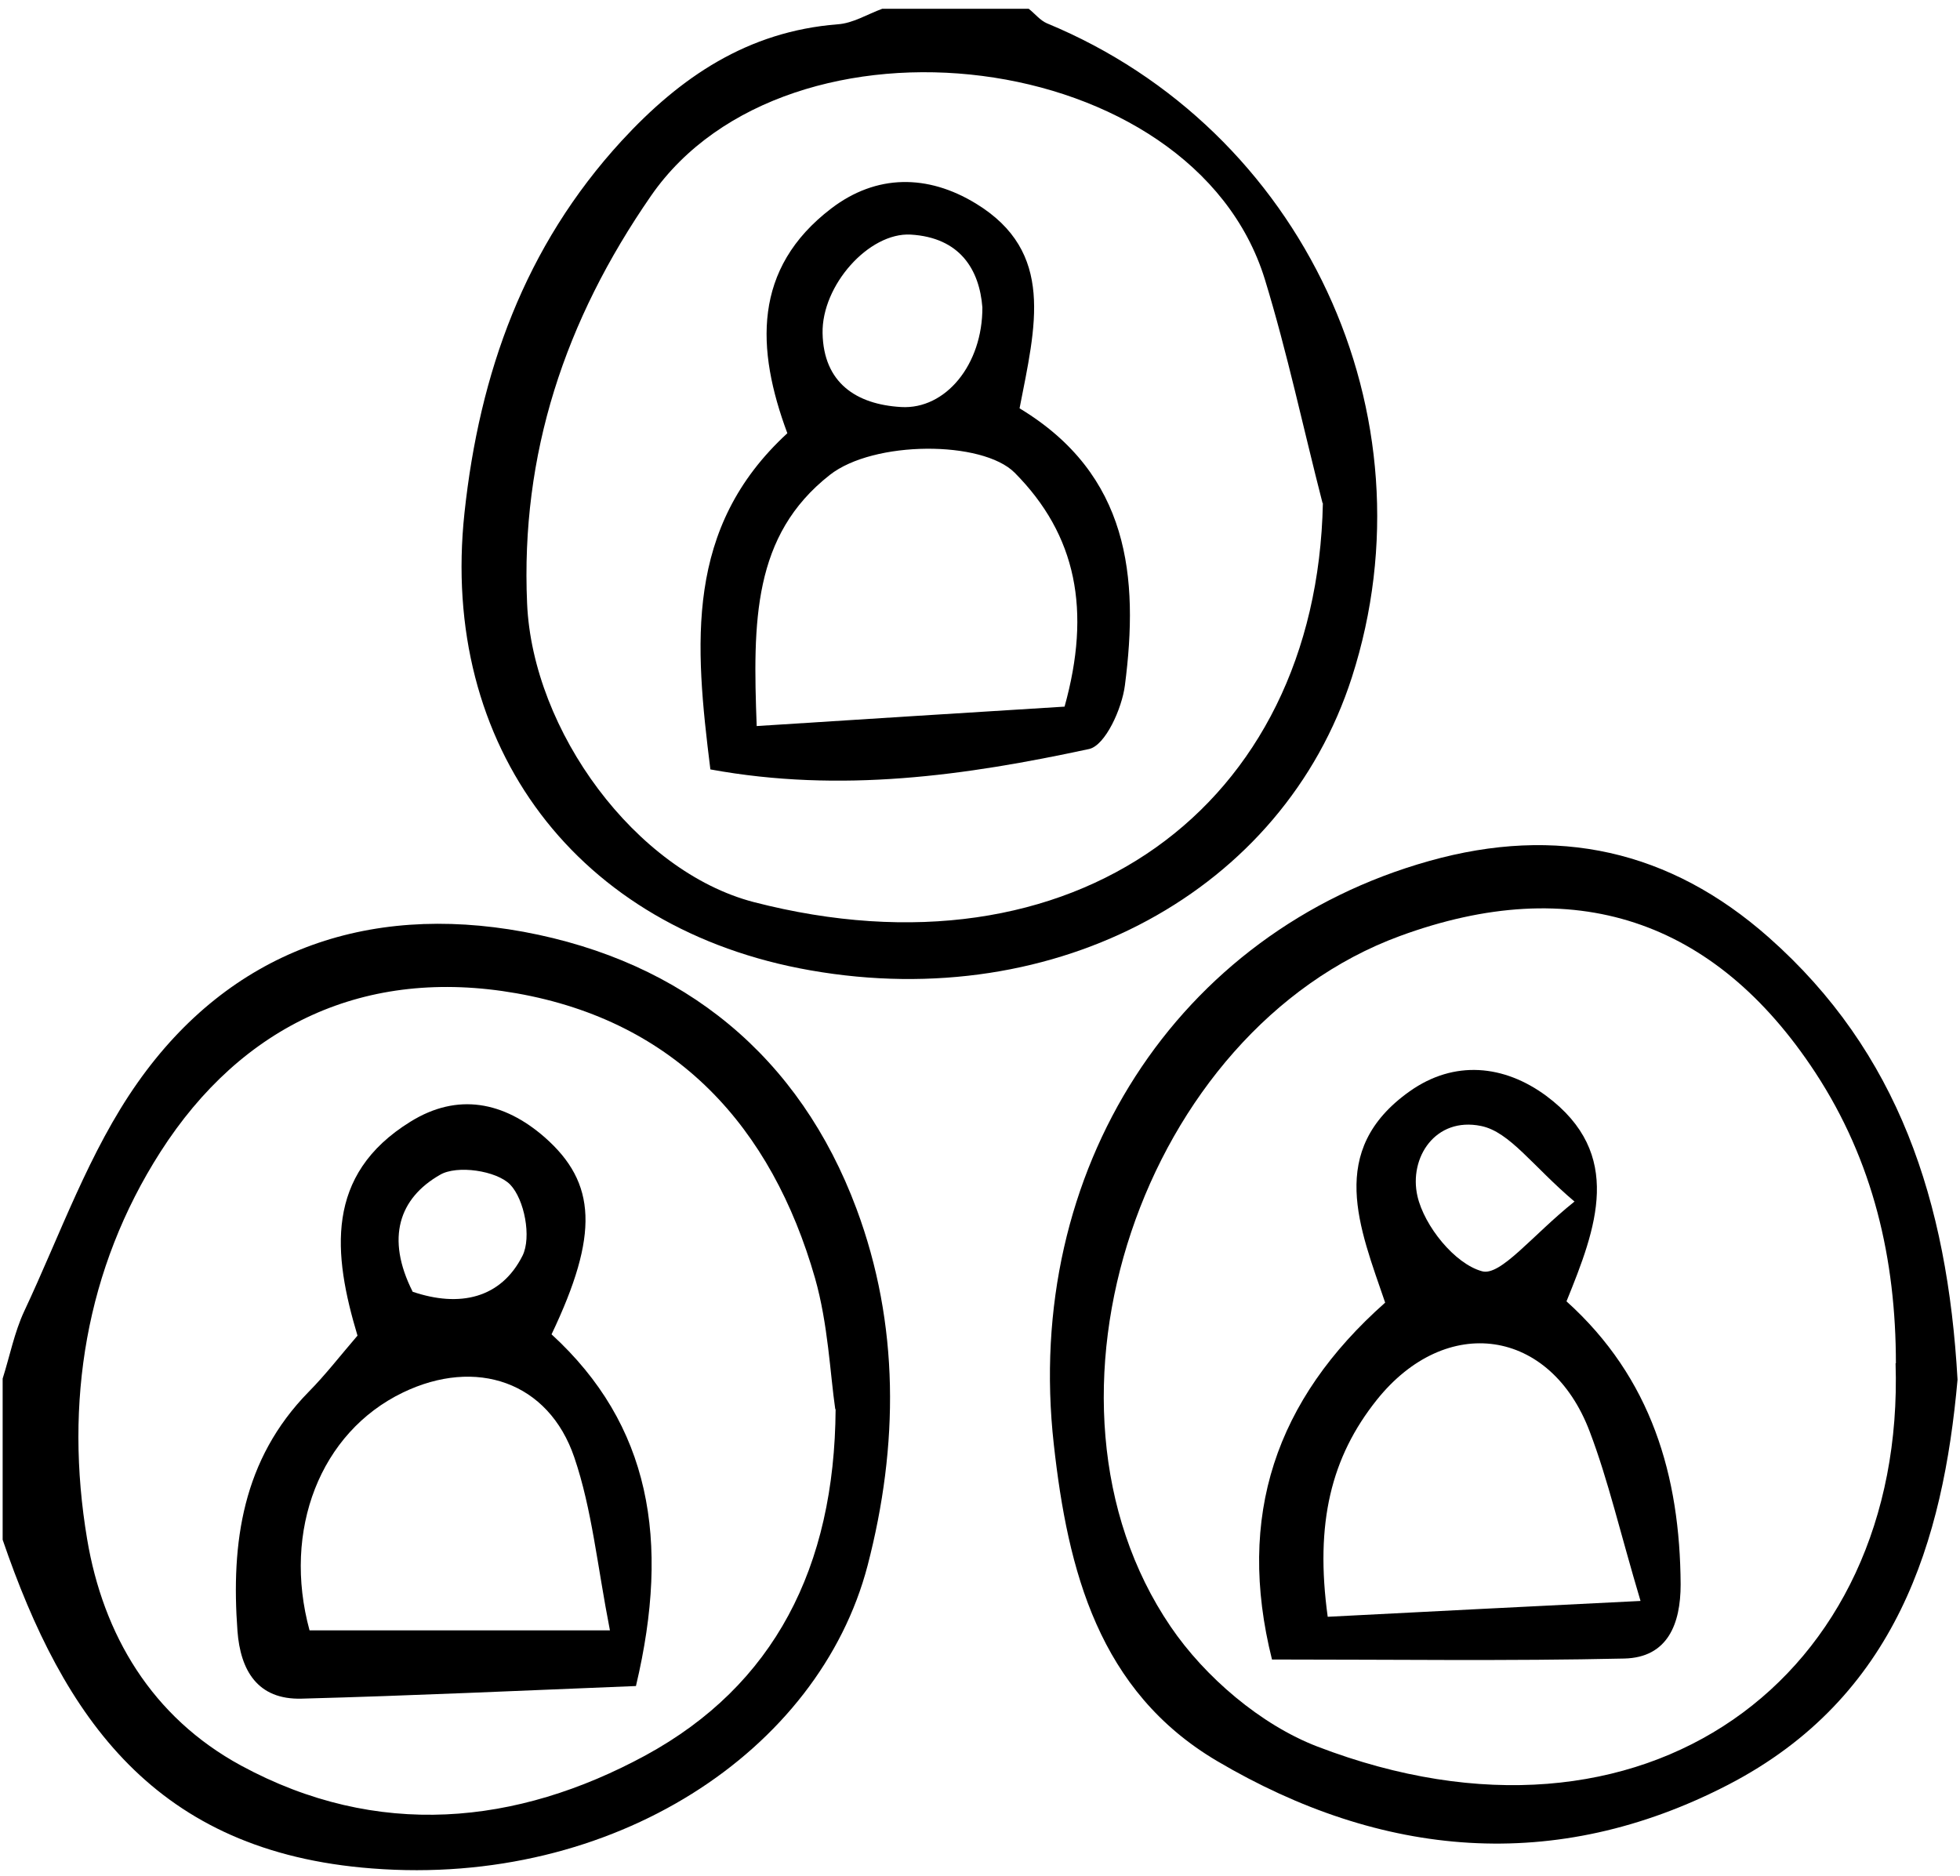 <svg width="164" height="157" viewBox="0 0 164 157" fill="none" xmlns="http://www.w3.org/2000/svg">
<g clip-path="url(#clip0_2_589)">
<path d="M0.222 115.36C0.822 113.465 1.204 111.489 2.023 109.729C5.052 103.285 7.453 96.354 11.52 90.587C19.242 79.623 30.649 75.561 43.803 77.971C57.257 80.462 66.917 88.421 71.665 101.146C75.267 110.812 75.213 120.937 72.593 131.009C68.527 146.549 51.307 157.92 31.141 156.35C12.966 154.969 5.325 143.734 0.222 128.843C0.222 124.349 0.222 119.854 0.222 115.36ZM69.891 117.932C69.455 114.927 69.291 110.812 68.2 106.967C64.57 94.297 56.574 85.471 43.203 83.115C30.567 80.895 20.225 85.768 13.43 96.381C7.153 106.182 5.379 117.391 7.29 128.789C8.627 136.776 12.693 143.679 20.17 147.74C31.55 153.913 43.23 152.749 54.036 146.874C64.761 141.026 69.837 131.171 69.919 117.905L69.891 117.932Z" fill="black"/>
<path d="M86.075 0.734C86.594 1.14 87.03 1.709 87.603 1.952C109.026 10.806 120.187 34.685 113.119 56.669C107.361 74.565 88.45 84.826 67.819 81.198C48.307 77.787 36.763 62.463 38.865 42.915C40.12 31.219 43.886 20.634 52.018 11.78C56.93 6.447 62.552 2.629 70.084 2.034C71.366 1.952 72.567 1.194 73.822 0.734C77.888 0.734 81.982 0.734 86.075 0.734ZM110.663 42.103C109.053 35.849 107.716 29.514 105.833 23.368C99.802 3.821 65.908 -0.132 54.474 16.383C47.242 26.833 43.558 38.015 44.104 50.496C44.568 61.163 53.192 72.913 63.07 75.485C89.787 82.389 110.172 67.553 110.69 42.103H110.663Z" fill="black"/>
<path d="M163.794 115.446C162.593 128.901 158.718 142.032 144.609 149.342C130.119 156.842 115.573 155.461 101.847 147.366C91.941 141.518 89.348 131.446 88.175 120.86C85.61 97.929 98.463 77.975 119.585 72.046C130.282 69.041 139.725 71.126 147.993 78.436C158.854 88.047 162.948 100.501 163.794 115.446ZM158.636 114.092C158.636 105.374 156.753 97.171 151.896 89.752C143.463 76.892 131.647 72.994 117.129 78.327C95.625 86.233 85.091 117.205 97.945 136.103C100.81 140.326 105.504 144.333 110.225 146.147C137.651 156.679 159.455 140.299 158.609 114.065L158.636 114.092Z" fill="black"/>
<path d="M53.218 141.084C43.694 141.463 34.47 141.896 25.247 142.14C21.535 142.248 20.116 139.758 19.87 136.482C19.325 129.09 20.28 122.132 25.82 116.474C27.239 115.039 28.467 113.442 29.913 111.763C27.866 104.94 27.157 98.307 34.334 93.867C38.291 91.403 42.166 92.189 45.577 95.167C49.916 98.984 50.134 103.289 46.15 111.655C54.392 119.208 56.111 128.847 53.218 141.057V141.084ZM51.035 136.427C49.971 130.986 49.534 126.302 48.06 121.97C45.904 115.608 39.819 113.577 33.706 116.528C26.802 119.858 23.609 128.035 25.901 136.427H51.062H51.035ZM34.498 108.081C38.455 109.435 41.92 108.65 43.721 105.076C44.486 103.533 43.885 100.365 42.684 99.12C41.538 97.955 38.236 97.468 36.817 98.307C33.406 100.257 32.26 103.587 34.525 108.081H34.498Z" fill="black"/>
<path d="M85.31 34.168C94.507 39.718 95.298 48.301 94.125 57.343C93.879 59.293 92.487 62.379 91.123 62.677C80.808 64.897 70.383 66.386 59.44 64.383C58.13 53.878 57.284 44.158 65.88 36.253C63.26 29.214 62.96 22.472 69.564 17.436C73.33 14.567 77.615 14.567 81.653 17.03C88.312 21.091 86.647 27.291 85.31 34.168ZM63.315 60.755C72.566 60.159 80.808 59.645 89.076 59.13C91.314 51.089 90.086 44.781 84.901 39.556C82.199 36.849 73.112 36.849 69.428 39.745C62.987 44.808 62.987 51.983 63.315 60.755ZM82.199 25.721C81.954 22.581 80.344 19.873 76.196 19.63C72.703 19.44 68.746 23.88 68.828 27.887C68.909 32.029 71.638 33.843 75.404 34.06C79.116 34.276 82.227 30.513 82.199 25.694V25.721Z" fill="black"/>
<path d="M131.074 108.894C138.196 115.311 140.571 123.514 140.625 132.584C140.625 135.86 139.561 138.702 135.904 138.784C126.244 139 116.556 138.865 106.432 138.865C103.43 126.871 106.732 117.125 115.901 109.002C113.772 102.748 110.962 96.278 117.948 91.323C121.686 88.67 125.862 89.103 129.382 91.702C135.931 96.575 133.557 102.775 131.074 108.894ZM111.071 135.291C119.585 134.858 127.854 134.425 137.269 133.965C135.549 128.198 134.567 123.866 133.011 119.778C129.737 111.141 121.004 109.869 115.191 117.152C111.398 121.917 110.006 127.413 111.098 135.318L111.071 135.291ZM131.756 100.555C128.236 97.577 126.326 94.707 123.924 94.22C120.104 93.435 117.866 96.873 118.603 100.095C119.176 102.586 121.714 105.753 124.006 106.376C125.561 106.809 128.208 103.371 131.729 100.555H131.756Z" fill="black"/>
</g>
<defs>
<clipPath id="clip0_2_589">
<rect width="163.573" height="155.783" fill="white" transform="translate(0.222 0.73)"/>
</clipPath>
</defs>
</svg>
